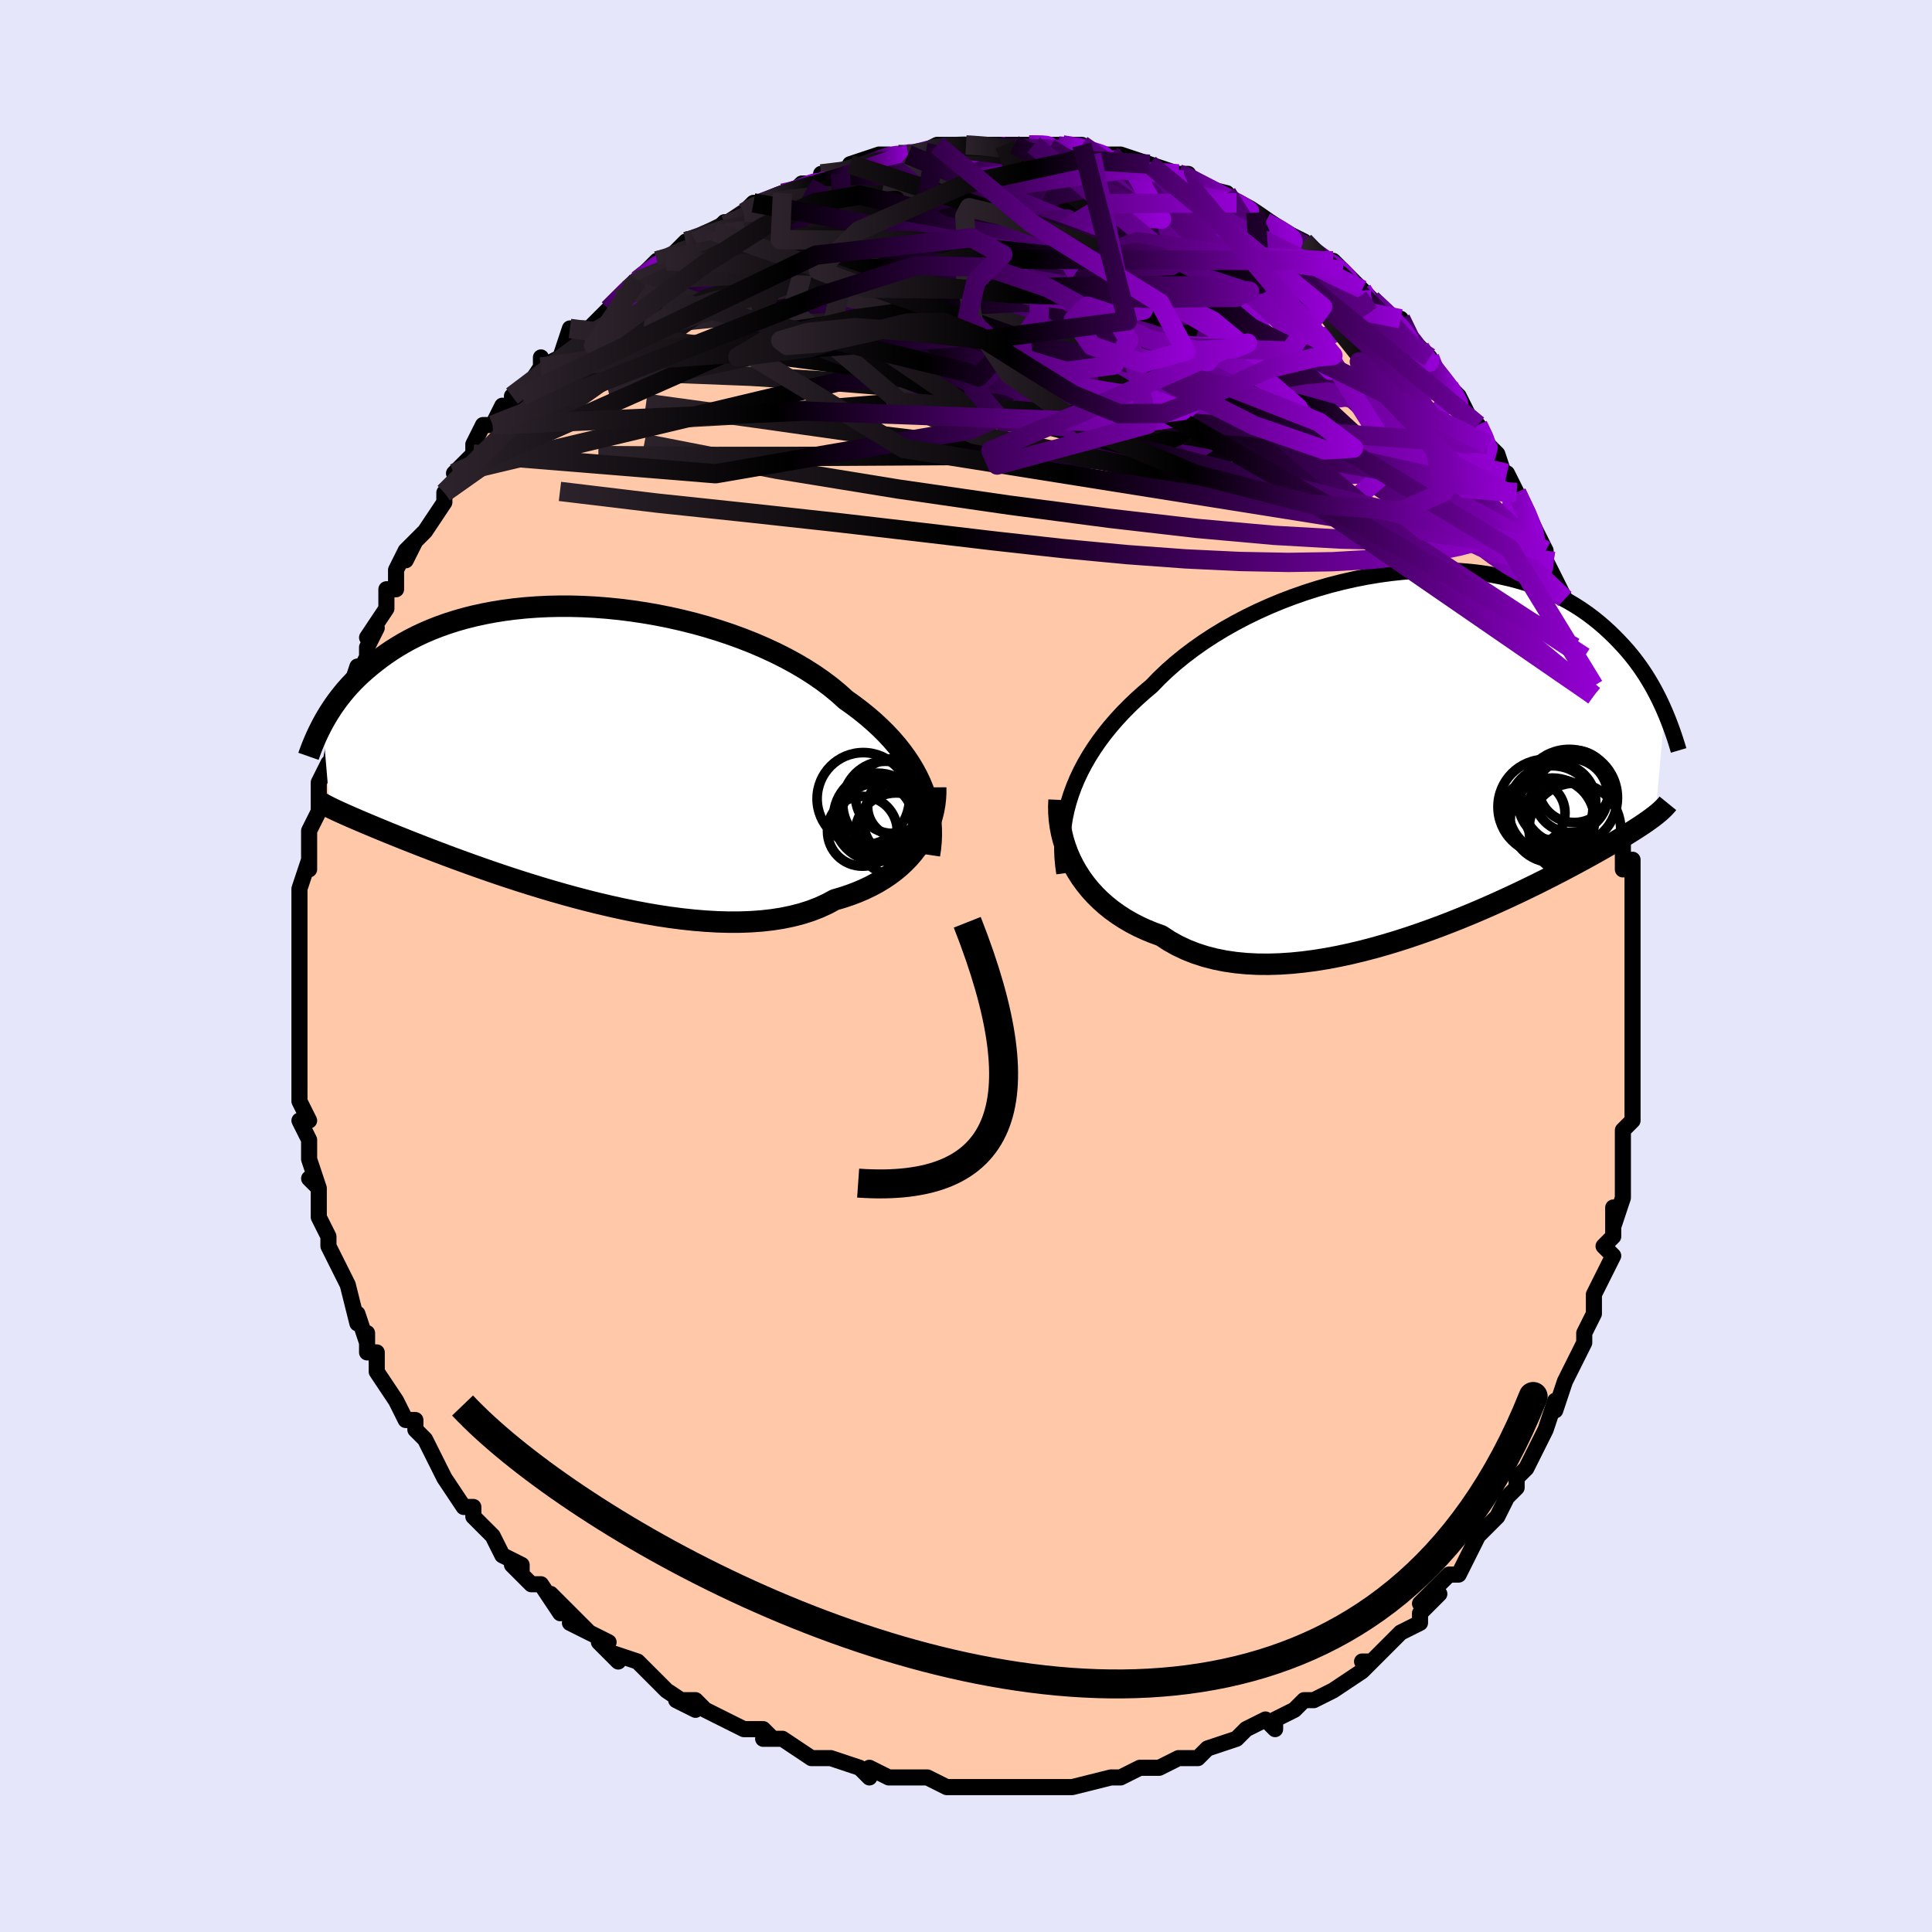 <svg viewBox="-100 -100 200 200" xmlns="http://www.w3.org/2000/svg" width="400" height="400" id="face-svg"><defs><clipPath id="leftEyeClipPath"><polyline points="36.835,4.067,36.561,3.397,36.247,2.732,35.894,2.071,35.503,1.416,35.074,0.767,34.607,0.125,34.103,-0.509,33.563,-1.135,32.986,-1.752,32.374,-2.359,31.728,-2.956,31.049,-3.542,30.336,-4.117,29.593,-4.68,28.819,-5.23,28.087,-5.893,27.3,-6.543,26.458,-7.178,25.566,-7.798,24.623,-8.4,23.634,-8.983,22.601,-9.545,21.526,-10.085,20.414,-10.601,19.267,-11.093,18.09,-11.558,16.885,-11.996,15.656,-12.406,14.407,-12.787,13.142,-13.138,11.864,-13.458,10.577,-13.748,9.285,-14.006,7.99,-14.231,6.697,-14.425,5.409,-14.587,4.128,-14.716,2.859,-14.814,1.604,-14.879,0.365,-14.913,-0.854,-14.916,-2.051,-14.888,-3.224,-14.83,-4.37,-14.744,-5.489,-14.629,-6.578,-14.486,-7.635,-14.317,-8.66,-14.123,-9.651,-13.905,-10.608,-13.664,-11.529,-13.402,-12.415,-13.119,-13.264,-12.818,-14.078,-12.5,-14.857,-12.165,-15.6,-11.817,-16.308,-11.456,-16.982,-11.084,-17.624,-10.703,-18.233,-10.315,-18.813,-9.921,-19.364,-9.522,-19.888,-9.121,-20.387,-8.719,-20.863,-8.318,-21.316,-7.917,-21.745,-7.512,-22.151,-7.106,-22.535,-6.7,-22.898,-6.293,-23.239,-5.886,-23.561,-5.481,-23.864,-5.079,-24.149,-4.679,-24.417,-4.283,-24.669,-3.891,-24.905,-3.504,-25.126,-3.122,-25.333,-2.745,-24.598,5.902,-24.406,5.997,-24.2,6.096,-23.979,6.2,-23.744,6.31,-23.493,6.425,-23.225,6.545,-22.941,6.673,-22.638,6.806,-22.316,6.947,-21.975,7.095,-21.613,7.251,-21.231,7.414,-20.826,7.586,-20.399,7.766,-19.951,7.953,-19.48,8.148,-18.986,8.352,-18.467,8.564,-17.921,8.785,-17.346,9.016,-16.741,9.258,-16.105,9.509,-15.438,9.771,-14.738,10.044,-14.005,10.326,-13.238,10.618,-12.438,10.92,-11.603,11.229,-10.735,11.547,-9.834,11.872,-8.9,12.203,-7.933,12.539,-6.935,12.879,-5.907,13.221,-4.85,13.564,-3.766,13.906,-2.656,14.246,-1.522,14.582,-0.365,14.913,0.811,15.236,2.005,15.549,3.214,15.851,4.436,16.138,5.668,16.41,6.907,16.664,8.15,16.898,9.395,17.11,10.638,17.297,11.875,17.457,13.105,17.589,14.323,17.689,15.525,17.758,16.71,17.791,17.874,17.788,19.013,17.746,20.124,17.666,21.204,17.544,22.251,17.38,23.26,17.173,24.231,16.922,25.16,16.627,26.045,16.288,26.884,15.904,27.676,15.478,28.478,15.243,29.253,14.984,30.002,14.7,30.723,14.393,31.414,14.062,32.075,13.708,32.705,13.331,33.304,12.932,33.869,12.511,34.402,12.069,34.901,11.607,35.365,11.127,35.794,10.628,36.187,10.113,36.545,9.583"></polyline></clipPath><clipPath id="rightEyeClipPath"><polyline points="-37.008,4.611,-36.714,3.805,-36.378,3.003,-36.004,2.207,-35.589,1.417,-35.136,0.634,-34.645,-0.141,-34.117,-0.907,-33.552,-1.664,-32.952,-2.411,-32.317,-3.147,-31.648,-3.871,-30.947,-4.582,-30.214,-5.281,-29.451,-5.966,-28.659,-6.636,-27.885,-7.436,-27.06,-8.222,-26.184,-8.993,-25.259,-9.746,-24.29,-10.479,-23.277,-11.19,-22.224,-11.877,-21.134,-12.539,-20.009,-13.173,-18.855,-13.778,-17.673,-14.352,-16.467,-14.894,-15.242,-15.403,-13.999,-15.877,-12.744,-16.315,-11.479,-16.717,-10.208,-17.082,-8.934,-17.408,-7.661,-17.696,-6.392,-17.945,-5.129,-18.155,-3.877,-18.325,-2.638,-18.457,-1.414,-18.55,-0.209,-18.604,0.975,-18.62,2.137,-18.598,3.274,-18.54,4.383,-18.446,5.464,-18.316,6.515,-18.153,7.535,-17.958,8.521,-17.731,9.474,-17.474,10.393,-17.189,11.278,-16.876,12.127,-16.539,12.941,-16.179,13.719,-15.797,14.463,-15.395,15.173,-14.976,15.849,-14.541,16.492,-14.092,17.103,-13.632,17.684,-13.162,18.236,-12.685,18.76,-12.203,19.259,-11.717,19.734,-11.231,20.187,-10.745,20.618,-10.259,21.026,-9.769,21.413,-9.277,21.778,-8.784,22.123,-8.292,22.449,-7.8,22.756,-7.309,23.045,-6.822,23.317,-6.339,23.573,-5.859,23.814,-5.386,24.04,-4.918,24.253,-4.457,24.453,-4.003,23.486,6.751,23.3,6.895,23.101,7.045,22.889,7.2,22.663,7.361,22.422,7.528,22.165,7.703,21.892,7.884,21.602,8.073,21.294,8.271,20.968,8.477,20.622,8.692,20.257,8.916,19.871,9.15,19.463,9.393,19.034,9.646,18.585,9.908,18.113,10.179,17.617,10.461,17.095,10.754,16.546,11.058,15.968,11.375,15.36,11.704,14.722,12.046,14.052,12.399,13.351,12.765,12.616,13.142,11.849,13.53,11.049,13.928,10.215,14.336,9.349,14.751,8.451,15.173,7.521,15.601,6.56,16.033,5.569,16.467,4.55,16.901,3.502,17.334,2.428,17.764,1.33,18.188,0.209,18.604,-0.933,19.009,-2.093,19.402,-3.27,19.78,-4.462,20.14,-5.665,20.479,-6.877,20.796,-8.095,21.086,-9.316,21.348,-10.538,21.579,-11.758,21.776,-12.972,21.936,-14.178,22.057,-15.371,22.137,-16.55,22.173,-17.711,22.164,-18.85,22.106,-19.966,21.998,-21.054,21.84,-22.111,21.628,-23.136,21.362,-24.125,21.042,-25.076,20.667,-25.987,20.237,-26.855,19.752,-27.679,19.213,-28.49,18.919,-29.277,18.596,-30.037,18.244,-30.77,17.863,-31.475,17.453,-32.149,17.015,-32.794,16.55,-33.406,16.058,-33.986,15.541,-34.533,14.999,-35.045,14.435,-35.521,13.848,-35.962,13.241,-36.366,12.615,-36.733,11.973"></polyline></clipPath><filter id="fuzzy"><feTurbulence id="turbulence" baseFrequency="0.05" numOctaves="3" type="noise" result="noise"></feTurbulence><feDisplacementMap in="SourceGraphic" in2="noise" scale="2"></feDisplacementMap></filter><linearGradient id="rainbowGradient" x1="0%" y1="0%" x2="100%" y2="0%"><stop offset="0%" style="stop-color: rgb(44, 34, 43);  stop-opacity: 1"></stop><stop offset="41.037%" style="stop-color: rgb(0, 0, 0);  stop-opacity: 1"></stop><stop offset="100%" style="stop-color: rgb(148, 0, 211);  stop-opacity: 1"></stop></linearGradient></defs><title>That&#39;s an ugly face</title><desc>CREATED BY XUAN TANG, MORE INFO AT TXSTC55.GITHUB.IO</desc><rect x="-100" y="-100" width="100%" height="100%" opacity="1" fill="rgb(230, 230, 250)"></rect><polyline id="faceContour" points="69,1,69,0,69,2,69,2,69,5,69,7,69,10,69,11,69,10,69,14,69,13,69,14,69,16,68,17,68,20,68,19,68,22,68,24,67,27,67,25,67,28,66,29,67,30,65,34,65,35,65,36,65,35,65,36,64,38,64,39,63,41,63,41,62,43,61,46,61,45,60,48,60,48,59,50,58,52,58,52,57,53,57,54,56,55,55,57,55,57,54,58,53,59,52,61,52,61,51,63,50,63,49,64,48,65,47,66,49,65,47,67,47,68,45,69,45,69,43,71,42,72,41,72,42,72,41,73,38,75,38,75,36,76,35,76,34,77,34,77,32,78,32,79,31,78,29,79,28,80,28,80,28,80,25,81,24,82,24,82,22,82,23,82,22,82,20,83,18,83,16,84,16,84,16,84,15,84,11,85,11,85,10,85,9,85,7,85,7,85,6,85,5,85,4,85,1,85,0,85,0,85,-1,85,-1,85,-2,85,-4,84,-5,84,-8,84,-8,84,-10,83,-10,84,-11,83,-14,82,-14,82,-14,82,-16,82,-16,82,-19,80,-21,80,-20,80,-21,79,-23,79,-22,79,-23,79,-25,78,-27,77,-28,76,-30,76,-28,77,-31,75,-32,74,-32,74,-33,73,-34,72,-37,71,-36,72,-38,70,-37,70,-41,68,-39,69,-42,66,-43,65,-42,67,-44,64,-45,64,-47,62,-46,63,-46,62,-48,61,-49,59,-50,58,-51,57,-51,57,-51,56,-52,56,-54,53,-54,53,-55,51,-55,51,-56,49,-57,48,-57,47,-58,47,-59,45,-59,45,-61,42,-61,42,-61,40,-62,40,-62,38,-62,39,-63,36,-63,37,-64,33,-64,33,-64,33,-65,31,-65,31,-66,29,-66,28,-67,26,-67,24,-67,23,-68,22,-67,23,-68,20,-68,19,-68,18,-69,16,-68,16,-69,14,-69,12,-69,11,-69,11,-69,9,-69,7,-69,5,-69,6,-69,3,-69,4,-69,2,-69,-1,-69,-1,-69,-3,-69,-4,-69,-5,-69,-5,-69,-7,-69,-8,-68,-11,-68,-10,-68,-11,-68,-13,-68,-14,-67,-16,-67,-17,-67,-19,-66,-21,-66,-20,-65,-25,-65,-24,-65,-26,-65,-25,-65,-25,-64,-28,-63,-31,-63,-30,-62,-32,-62,-33,-61,-35,-62,-34,-60,-37,-60,-39,-59,-39,-59,-41,-58,-43,-57,-44,-58,-42,-57,-44,-56,-45,-54,-48,-54,-49,-54,-49,-54,-49,-52,-51,-53,-51,-51,-53,-51,-54,-50,-56,-49,-56,-48,-58,-48,-57,-47,-58,-47,-59,-46,-59,-44,-62,-44,-63,-44,-62,-42,-63,-41,-66,-39,-66,-40,-66,-39,-66,-37,-68,-37,-68,-36,-69,-35,-70,-34,-71,-34,-71,-32,-73,-31,-73,-30,-74,-29,-75,-29,-75,-28,-75,-26,-76,-25,-77,-26,-76,-24,-77,-23,-78,-22,-79,-21,-79,-19,-80,-18,-80,-17,-81,-15,-81,-15,-81,-15,-81,-15,-82,-13,-82,-9,-83,-12,-83,-9,-84,-8,-84,-8,-83,-7,-84,-6,-84,-5,-84,-3,-85,-2,-85,0,-85,0,-85,2,-85,4,-85,4,-85,5,-85,5,-85,7,-85,7,-85,7,-85,10,-85,10,-85,12,-85,13,-84,15,-84,15,-84,16,-84,16,-84,19,-83,17,-83,19,-83,22,-82,22,-82,22,-82,23,-82,23,-81,27,-80,26,-80,28,-79,28,-79,30,-78,30,-78,31,-77,31,-77,33,-76,35,-75,35,-75,35,-75,37,-73,37,-73,38,-73,39,-72,41,-70,41,-70,41,-70,42,-69,42,-69,45,-66,45,-67,46,-64,47,-64,48,-63,49,-61,48,-62,50,-60,51,-59,51,-59,52,-57,53,-56,54,-54,54,-54,55,-53,56,-50,56,-51,57,-49,56,-49,57,-49,58,-47,60,-43,60,-42,60,-43,60,-42,61,-40,62,-38,62,-36,63,-35,63,-34,63,-33,64,-32,64,-30,65,-28,65,-29,66,-26,66,-26,66,-24,66,-22,67,-22,67,-21,67,-18,67,-18,68,-15,68,-14,68,-14,68,-10,69,-11,69,-8,69,-9,69,-6,69,-4,69,-4,69,-1,69,1,69,0" fill="#ffc9a9" stroke="black" stroke-width="1.667" stroke-linejoin="round" filter="url(#fuzzy)"></polyline><g transform="translate(47.879 -22.351)"><polyline id="rightCountour" points="-37.008,4.611,-36.714,3.805,-36.378,3.003,-36.004,2.207,-35.589,1.417,-35.136,0.634,-34.645,-0.141,-34.117,-0.907,-33.552,-1.664,-32.952,-2.411,-32.317,-3.147,-31.648,-3.871,-30.947,-4.582,-30.214,-5.281,-29.451,-5.966,-28.659,-6.636,-27.885,-7.436,-27.06,-8.222,-26.184,-8.993,-25.259,-9.746,-24.29,-10.479,-23.277,-11.19,-22.224,-11.877,-21.134,-12.539,-20.009,-13.173,-18.855,-13.778,-17.673,-14.352,-16.467,-14.894,-15.242,-15.403,-13.999,-15.877,-12.744,-16.315,-11.479,-16.717,-10.208,-17.082,-8.934,-17.408,-7.661,-17.696,-6.392,-17.945,-5.129,-18.155,-3.877,-18.325,-2.638,-18.457,-1.414,-18.55,-0.209,-18.604,0.975,-18.62,2.137,-18.598,3.274,-18.54,4.383,-18.446,5.464,-18.316,6.515,-18.153,7.535,-17.958,8.521,-17.731,9.474,-17.474,10.393,-17.189,11.278,-16.876,12.127,-16.539,12.941,-16.179,13.719,-15.797,14.463,-15.395,15.173,-14.976,15.849,-14.541,16.492,-14.092,17.103,-13.632,17.684,-13.162,18.236,-12.685,18.76,-12.203,19.259,-11.717,19.734,-11.231,20.187,-10.745,20.618,-10.259,21.026,-9.769,21.413,-9.277,21.778,-8.784,22.123,-8.292,22.449,-7.8,22.756,-7.309,23.045,-6.822,23.317,-6.339,23.573,-5.859,23.814,-5.386,24.04,-4.918,24.253,-4.457,24.453,-4.003,23.486,6.751,23.3,6.895,23.101,7.045,22.889,7.2,22.663,7.361,22.422,7.528,22.165,7.703,21.892,7.884,21.602,8.073,21.294,8.271,20.968,8.477,20.622,8.692,20.257,8.916,19.871,9.15,19.463,9.393,19.034,9.646,18.585,9.908,18.113,10.179,17.617,10.461,17.095,10.754,16.546,11.058,15.968,11.375,15.36,11.704,14.722,12.046,14.052,12.399,13.351,12.765,12.616,13.142,11.849,13.53,11.049,13.928,10.215,14.336,9.349,14.751,8.451,15.173,7.521,15.601,6.56,16.033,5.569,16.467,4.55,16.901,3.502,17.334,2.428,17.764,1.33,18.188,0.209,18.604,-0.933,19.009,-2.093,19.402,-3.27,19.78,-4.462,20.14,-5.665,20.479,-6.877,20.796,-8.095,21.086,-9.316,21.348,-10.538,21.579,-11.758,21.776,-12.972,21.936,-14.178,22.057,-15.371,22.137,-16.55,22.173,-17.711,22.164,-18.85,22.106,-19.966,21.998,-21.054,21.84,-22.111,21.628,-23.136,21.362,-24.125,21.042,-25.076,20.667,-25.987,20.237,-26.855,19.752,-27.679,19.213,-28.49,18.919,-29.277,18.596,-30.037,18.244,-30.77,17.863,-31.475,17.453,-32.149,17.015,-32.794,16.55,-33.406,16.058,-33.986,15.541,-34.533,14.999,-35.045,14.435,-35.521,13.848,-35.962,13.241,-36.366,12.615,-36.733,11.973" fill="white" stroke="white" stroke-width="0" stroke-linejoin="round" filter="url(#fuzzy)"></polyline></g><g transform="translate(-41.268 -22.331)"><polyline id="leftCountour" points="36.835,4.067,36.561,3.397,36.247,2.732,35.894,2.071,35.503,1.416,35.074,0.767,34.607,0.125,34.103,-0.509,33.563,-1.135,32.986,-1.752,32.374,-2.359,31.728,-2.956,31.049,-3.542,30.336,-4.117,29.593,-4.68,28.819,-5.23,28.087,-5.893,27.3,-6.543,26.458,-7.178,25.566,-7.798,24.623,-8.4,23.634,-8.983,22.601,-9.545,21.526,-10.085,20.414,-10.601,19.267,-11.093,18.09,-11.558,16.885,-11.996,15.656,-12.406,14.407,-12.787,13.142,-13.138,11.864,-13.458,10.577,-13.748,9.285,-14.006,7.99,-14.231,6.697,-14.425,5.409,-14.587,4.128,-14.716,2.859,-14.814,1.604,-14.879,0.365,-14.913,-0.854,-14.916,-2.051,-14.888,-3.224,-14.83,-4.37,-14.744,-5.489,-14.629,-6.578,-14.486,-7.635,-14.317,-8.66,-14.123,-9.651,-13.905,-10.608,-13.664,-11.529,-13.402,-12.415,-13.119,-13.264,-12.818,-14.078,-12.5,-14.857,-12.165,-15.6,-11.817,-16.308,-11.456,-16.982,-11.084,-17.624,-10.703,-18.233,-10.315,-18.813,-9.921,-19.364,-9.522,-19.888,-9.121,-20.387,-8.719,-20.863,-8.318,-21.316,-7.917,-21.745,-7.512,-22.151,-7.106,-22.535,-6.7,-22.898,-6.293,-23.239,-5.886,-23.561,-5.481,-23.864,-5.079,-24.149,-4.679,-24.417,-4.283,-24.669,-3.891,-24.905,-3.504,-25.126,-3.122,-25.333,-2.745,-24.598,5.902,-24.406,5.997,-24.2,6.096,-23.979,6.2,-23.744,6.31,-23.493,6.425,-23.225,6.545,-22.941,6.673,-22.638,6.806,-22.316,6.947,-21.975,7.095,-21.613,7.251,-21.231,7.414,-20.826,7.586,-20.399,7.766,-19.951,7.953,-19.48,8.148,-18.986,8.352,-18.467,8.564,-17.921,8.785,-17.346,9.016,-16.741,9.258,-16.105,9.509,-15.438,9.771,-14.738,10.044,-14.005,10.326,-13.238,10.618,-12.438,10.92,-11.603,11.229,-10.735,11.547,-9.834,11.872,-8.9,12.203,-7.933,12.539,-6.935,12.879,-5.907,13.221,-4.85,13.564,-3.766,13.906,-2.656,14.246,-1.522,14.582,-0.365,14.913,0.811,15.236,2.005,15.549,3.214,15.851,4.436,16.138,5.668,16.41,6.907,16.664,8.15,16.898,9.395,17.11,10.638,17.297,11.875,17.457,13.105,17.589,14.323,17.689,15.525,17.758,16.71,17.791,17.874,17.788,19.013,17.746,20.124,17.666,21.204,17.544,22.251,17.38,23.26,17.173,24.231,16.922,25.16,16.627,26.045,16.288,26.884,15.904,27.676,15.478,28.478,15.243,29.253,14.984,30.002,14.7,30.723,14.393,31.414,14.062,32.075,13.708,32.705,13.331,33.304,12.932,33.869,12.511,34.402,12.069,34.901,11.607,35.365,11.127,35.794,10.628,36.187,10.113,36.545,9.583" fill="white" stroke="white" stroke-width="0" stroke-linejoin="round" filter="url(#fuzzy)"></polyline></g><g transform="translate(47.879 -22.351)"><polyline id="rightUpper" points="-37.703,12.749,-37.816,11.942,-37.89,11.131,-37.924,10.318,-37.916,9.502,-37.868,8.685,-37.778,7.868,-37.648,7.051,-37.476,6.235,-37.262,5.422,-37.008,4.611,-36.714,3.805,-36.378,3.003,-36.004,2.207,-35.589,1.417,-35.136,0.634,-34.645,-0.141,-34.117,-0.907,-33.552,-1.664,-32.952,-2.411,-32.317,-3.147,-31.648,-3.871,-30.947,-4.582,-30.214,-5.281,-29.451,-5.966,-28.659,-6.636,-27.885,-7.436,-27.06,-8.222,-26.184,-8.993,-25.259,-9.746,-24.29,-10.479,-23.277,-11.19,-22.224,-11.877,-21.134,-12.539,-20.009,-13.173,-18.855,-13.778,-17.673,-14.352,-16.467,-14.894,-15.242,-15.403,-13.999,-15.877,-12.744,-16.315,-11.479,-16.717,-10.208,-17.082,-8.934,-17.408,-7.661,-17.696,-6.392,-17.945,-5.129,-18.155,-3.877,-18.325,-2.638,-18.457,-1.414,-18.55,-0.209,-18.604,0.975,-18.62,2.137,-18.598,3.274,-18.54,4.383,-18.446,5.464,-18.316,6.515,-18.153,7.535,-17.958,8.521,-17.731,9.474,-17.474,10.393,-17.189,11.278,-16.876,12.127,-16.539,12.941,-16.179,13.719,-15.797,14.463,-15.395,15.173,-14.976,15.849,-14.541,16.492,-14.092,17.103,-13.632,17.684,-13.162,18.236,-12.685,18.76,-12.203,19.259,-11.717,19.734,-11.231,20.187,-10.745,20.618,-10.259,21.026,-9.769,21.413,-9.277,21.778,-8.784,22.123,-8.292,22.449,-7.8,22.756,-7.309,23.045,-6.822,23.317,-6.339,23.573,-5.859,23.814,-5.386,24.04,-4.918,24.253,-4.457,24.453,-4.003,24.64,-3.558,24.817,-3.12,24.982,-2.692,25.138,-2.273,25.284,-1.863,25.422,-1.464,25.551,-1.074,25.672,-0.694,25.786,-0.324,25.892,0.036" fill="none" stroke="black" stroke-width="1.667" stroke-linejoin="round" filter="url(#fuzzy)"></polyline><polyline id="rightLower" points="-38.246,5.153,-38.275,5.824,-38.263,6.506,-38.212,7.196,-38.12,7.891,-37.988,8.586,-37.815,9.278,-37.603,9.966,-37.352,10.646,-37.062,11.316,-36.733,11.973,-36.366,12.615,-35.962,13.241,-35.521,13.848,-35.045,14.435,-34.533,14.999,-33.986,15.541,-33.406,16.058,-32.794,16.55,-32.149,17.015,-31.475,17.453,-30.77,17.863,-30.037,18.244,-29.277,18.596,-28.49,18.919,-27.679,19.213,-26.855,19.752,-25.987,20.237,-25.076,20.667,-24.125,21.042,-23.136,21.362,-22.111,21.628,-21.054,21.84,-19.966,21.998,-18.85,22.106,-17.711,22.164,-16.55,22.173,-15.371,22.137,-14.178,22.057,-12.972,21.936,-11.758,21.776,-10.538,21.579,-9.316,21.348,-8.095,21.086,-6.877,20.796,-5.665,20.479,-4.462,20.14,-3.27,19.78,-2.093,19.402,-0.933,19.009,0.209,18.604,1.33,18.188,2.428,17.764,3.502,17.334,4.55,16.901,5.569,16.467,6.56,16.033,7.521,15.601,8.451,15.173,9.349,14.751,10.215,14.336,11.049,13.928,11.849,13.53,12.616,13.142,13.351,12.765,14.052,12.399,14.722,12.046,15.36,11.704,15.968,11.375,16.546,11.058,17.095,10.754,17.617,10.461,18.113,10.179,18.585,9.908,19.034,9.646,19.463,9.393,19.871,9.15,20.257,8.916,20.622,8.692,20.968,8.477,21.294,8.271,21.602,8.073,21.892,7.884,22.165,7.703,22.422,7.528,22.663,7.361,22.889,7.2,23.101,7.045,23.3,6.895,23.486,6.751,23.66,6.611,23.822,6.476,23.974,6.345,24.116,6.217,24.248,6.092,24.371,5.971,24.485,5.852,24.592,5.735,24.69,5.621,24.781,5.509" fill="none" stroke="black" stroke-width="2.222" stroke-linejoin="round" filter="url(#fuzzy)"></polyline><!--[--><circle r="4.537" cx="12.811" cy="6.158" stroke="black" fill="none" stroke-width="1" filter="url(#fuzzy)" clip-path="url(#rightEyeClipPath)"></circle><circle r="3.6" cx="13.599" cy="6.7" stroke="black" fill="none" stroke-width="1" filter="url(#fuzzy)" clip-path="url(#rightEyeClipPath)"></circle><circle r="4.743" cx="15.155" cy="8.164" stroke="black" fill="none" stroke-width="1" filter="url(#fuzzy)" clip-path="url(#rightEyeClipPath)"></circle><circle r="3.295" cx="10.836" cy="6.497" stroke="black" fill="none" stroke-width="1" filter="url(#fuzzy)" clip-path="url(#rightEyeClipPath)"></circle><circle r="3.818" cx="14.74" cy="4.701" stroke="black" fill="none" stroke-width="1" filter="url(#fuzzy)" clip-path="url(#rightEyeClipPath)"></circle><circle r="4.367" cx="12.825" cy="7.262" stroke="black" fill="none" stroke-width="1" filter="url(#fuzzy)" clip-path="url(#rightEyeClipPath)"></circle><circle r="4.917" cx="12.11" cy="5.88" stroke="black" fill="none" stroke-width="1" filter="url(#fuzzy)" clip-path="url(#rightEyeClipPath)"></circle><circle r="4.996" cx="14.562" cy="4.925" stroke="black" fill="none" stroke-width="1" filter="url(#fuzzy)" clip-path="url(#rightEyeClipPath)"></circle><circle r="3.742" cx="15.097" cy="3.758" stroke="black" fill="none" stroke-width="1" filter="url(#fuzzy)" clip-path="url(#rightEyeClipPath)"></circle><circle r="4.009" cx="13.3" cy="5.383" stroke="black" fill="none" stroke-width="1" filter="url(#fuzzy)" clip-path="url(#rightEyeClipPath)"></circle><!--]--></g><g transform="translate(-41.268 -22.331)"><polyline id="leftUpper" points="37.483,10.835,37.583,10.164,37.648,9.49,37.677,8.813,37.671,8.134,37.627,7.455,37.546,6.775,37.426,6.095,37.268,5.417,37.071,4.741,36.835,4.067,36.561,3.397,36.247,2.732,35.894,2.071,35.503,1.416,35.074,0.767,34.607,0.125,34.103,-0.509,33.563,-1.135,32.986,-1.752,32.374,-2.359,31.728,-2.956,31.049,-3.542,30.336,-4.117,29.593,-4.68,28.819,-5.23,28.087,-5.893,27.3,-6.543,26.458,-7.178,25.566,-7.798,24.623,-8.4,23.634,-8.983,22.601,-9.545,21.526,-10.085,20.414,-10.601,19.267,-11.093,18.09,-11.558,16.885,-11.996,15.656,-12.406,14.407,-12.787,13.142,-13.138,11.864,-13.458,10.577,-13.748,9.285,-14.006,7.99,-14.231,6.697,-14.425,5.409,-14.587,4.128,-14.716,2.859,-14.814,1.604,-14.879,0.365,-14.913,-0.854,-14.916,-2.051,-14.888,-3.224,-14.83,-4.37,-14.744,-5.489,-14.629,-6.578,-14.486,-7.635,-14.317,-8.66,-14.123,-9.651,-13.905,-10.608,-13.664,-11.529,-13.402,-12.415,-13.119,-13.264,-12.818,-14.078,-12.5,-14.857,-12.165,-15.6,-11.817,-16.308,-11.456,-16.982,-11.084,-17.624,-10.703,-18.233,-10.315,-18.813,-9.921,-19.364,-9.522,-19.888,-9.121,-20.387,-8.719,-20.863,-8.318,-21.316,-7.917,-21.745,-7.512,-22.151,-7.106,-22.535,-6.7,-22.898,-6.293,-23.239,-5.886,-23.561,-5.481,-23.864,-5.079,-24.149,-4.679,-24.417,-4.283,-24.669,-3.891,-24.905,-3.504,-25.126,-3.122,-25.333,-2.745,-25.527,-2.375,-25.709,-2.012,-25.88,-1.656,-26.039,-1.307,-26.188,-0.965,-26.327,-0.631,-26.458,-0.305,-26.579,0.013,-26.692,0.324,-26.798,0.626" fill="none" stroke="black" stroke-width="2.222" stroke-linejoin="round" filter="url(#fuzzy)"></polyline><polyline id="leftLower" points="38.13,3.835,38.133,4.413,38.1,4.998,38.033,5.585,37.929,6.173,37.789,6.759,37.614,7.341,37.401,7.916,37.152,8.482,36.867,9.039,36.545,9.583,36.187,10.113,35.794,10.628,35.365,11.127,34.901,11.607,34.402,12.069,33.869,12.511,33.304,12.932,32.705,13.331,32.075,13.708,31.414,14.062,30.723,14.393,30.002,14.7,29.253,14.984,28.478,15.243,27.676,15.478,26.884,15.904,26.045,16.288,25.16,16.627,24.231,16.922,23.26,17.173,22.251,17.38,21.204,17.544,20.124,17.666,19.013,17.746,17.874,17.788,16.71,17.791,15.525,17.758,14.323,17.689,13.105,17.589,11.875,17.457,10.638,17.297,9.395,17.11,8.15,16.898,6.907,16.664,5.668,16.41,4.436,16.138,3.214,15.851,2.005,15.549,0.811,15.236,-0.365,14.913,-1.522,14.582,-2.656,14.246,-3.766,13.906,-4.85,13.564,-5.907,13.221,-6.935,12.879,-7.933,12.539,-8.9,12.203,-9.834,11.872,-10.735,11.547,-11.603,11.229,-12.438,10.92,-13.238,10.618,-14.005,10.326,-14.738,10.044,-15.438,9.771,-16.105,9.509,-16.741,9.258,-17.346,9.016,-17.921,8.785,-18.467,8.564,-18.986,8.352,-19.48,8.148,-19.951,7.953,-20.399,7.766,-20.826,7.586,-21.231,7.414,-21.613,7.251,-21.975,7.095,-22.316,6.947,-22.638,6.806,-22.941,6.673,-23.225,6.545,-23.493,6.425,-23.744,6.31,-23.979,6.2,-24.2,6.096,-24.406,5.997,-24.598,5.902,-24.778,5.811,-24.946,5.724,-25.102,5.641,-25.248,5.561,-25.383,5.484,-25.508,5.41,-25.625,5.338,-25.732,5.268,-25.831,5.201,-25.923,5.136" fill="none" stroke="black" stroke-width="2.222" stroke-linejoin="round" filter="url(#fuzzy)"></polyline><!--[--><circle r="4.102" cx="34.722" cy="7.213" stroke="black" fill="none" stroke-width="1" filter="url(#fuzzy)" clip-path="url(#leftEyeClipPath)"></circle><circle r="4.778" cx="30.633" cy="5.017" stroke="black" fill="none" stroke-width="1" filter="url(#fuzzy)" clip-path="url(#leftEyeClipPath)"></circle><circle r="3.613" cx="30.545" cy="8.382" stroke="black" fill="none" stroke-width="1" filter="url(#fuzzy)" clip-path="url(#leftEyeClipPath)"></circle><circle r="3.177" cx="34.255" cy="5.814" stroke="black" fill="none" stroke-width="1" filter="url(#fuzzy)" clip-path="url(#leftEyeClipPath)"></circle><circle r="3.864" cx="33.688" cy="4.748" stroke="black" fill="none" stroke-width="1" filter="url(#fuzzy)" clip-path="url(#leftEyeClipPath)"></circle><circle r="4.561" cx="32.12" cy="6.933" stroke="black" fill="none" stroke-width="1" filter="url(#fuzzy)" clip-path="url(#leftEyeClipPath)"></circle><circle r="4.416" cx="32.925" cy="5.549" stroke="black" fill="none" stroke-width="1" filter="url(#fuzzy)" clip-path="url(#leftEyeClipPath)"></circle><circle r="4.261" cx="34.05" cy="8.671" stroke="black" fill="none" stroke-width="1" filter="url(#fuzzy)" clip-path="url(#leftEyeClipPath)"></circle><circle r="3.865" cx="32.096" cy="6.947" stroke="black" fill="none" stroke-width="1" filter="url(#fuzzy)" clip-path="url(#leftEyeClipPath)"></circle><circle r="3.773" cx="32.011" cy="7.162" stroke="black" fill="none" stroke-width="1" filter="url(#fuzzy)" clip-path="url(#leftEyeClipPath)"></circle><!--]--></g><g id="hairs"><!--[--><polyline points="35,-75,36.161,-73.762,36.52,-73.18,36.473,-72.699,36.017,-72.189,35.049,-71.705,33.508,-71.301,31.407,-70.974,28.791,-70.689,25.677,-70.419,22.028,-70.172,17.772,-69.981,12.834,-69.889,7.173,-69.928,0.759,-70.104,-6.455,-70.399,-14.555,-70.77,-23.647,-71.113" fill="none" stroke="url(#rainbowGradient)" stroke-width="2" stroke-linejoin="round" filter="url(#fuzzy)"></polyline><polyline points="28,-79,29.364,-78.27,30.286,-77.655,31.216,-77.004,32.273,-76.312,33.402,-75.611,34.497,-74.934,35.483,-74.298,36.338,-73.716,37.063,-73.202,37.652,-72.779,38.082,-72.468,38.322,-72.284,38.332,-72.255,38.082,-72.415,37.557,-72.792,36.748,-73.38,35.581,-74.175,33.796,-75.29" fill="none" stroke="url(#rainbowGradient)" stroke-width="2" stroke-linejoin="round" filter="url(#fuzzy)"></polyline><polyline points="42,-69,42.724,-68.31,43.765,-67.298,44.586,-66.382,45.158,-65.608,45.493,-65.003,45.585,-64.588,45.436,-64.367,45.056,-64.331,44.449,-64.464,43.599,-64.76,42.475,-65.225,41.048,-65.881,39.299,-66.76,37.216,-67.896,34.784,-69.315,31.982,-71.029,28.768,-73.053,25.069,-75.427,20.777,-78.22,15.788,-81.473" fill="none" stroke="url(#rainbowGradient)" stroke-width="2" stroke-linejoin="round" filter="url(#fuzzy)"></polyline><polyline points="31,-77,31.339,-76.693,31.643,-76.108,31.278,-75.519,30.078,-74.955,28.072,-74.368,25.301,-73.732,21.768,-73.041,17.448,-72.29,12.292,-71.471,6.225,-70.599,-0.831,-69.706,-8.936,-68.812,-18.131,-67.876,-28.495,-66.845" fill="none" stroke="url(#rainbowGradient)" stroke-width="2" stroke-linejoin="round" filter="url(#fuzzy)"></polyline><polyline points="-15,-81,-14.753,-81.267,-13.789,-81.745,-12.379,-82.259,-10.947,-82.756,-9.698,-83.189,-8.671,-83.513,-7.86,-83.711,-7.266,-83.808,-6.884,-83.849,-6.706,-83.877,-6.758,-83.909,-7.127,-83.914,-7.923,-83.801,-8.987,-83.449" fill="none" stroke="url(#rainbowGradient)" stroke-width="2" stroke-linejoin="round" filter="url(#fuzzy)"></polyline><polyline points="-34,-71,-32.273,-72.339,-30.661,-73.192,-28.999,-73.913,-27.197,-74.557,-25.199,-75.154,-22.998,-75.737,-20.631,-76.335,-18.134,-76.957,-15.523,-77.612,-12.802,-78.301,-9.986,-79.018,-7.11,-79.749,-4.218,-80.472,-1.346,-81.168,1.473,-81.826,4.203,-82.43,6.807,-82.956,9.251,-83.378,11.444,-83.704" fill="none" stroke="url(#rainbowGradient)" stroke-width="2" stroke-linejoin="round" filter="url(#fuzzy)"></polyline><polyline points="47,-64,47.645,-62.958,47.659,-62.136,47.255,-61.498,46.5,-60.923,45.343,-60.367,43.718,-59.825,41.58,-59.309,38.897,-58.847,35.644,-58.471,31.798,-58.207,27.336,-58.073,22.235,-58.086,16.474,-58.262,10.048,-58.61,2.972,-59.124,-4.729,-59.766,-13.081,-60.452,-22.236,-61.043,-32.46,-61.446" fill="none" stroke="url(#rainbowGradient)" stroke-width="2" stroke-linejoin="round" filter="url(#fuzzy)"></polyline><polyline points="-21,-79,-19.341,-79.7,-17.896,-80.198,-16.537,-80.608,-15.287,-80.958,-14.116,-81.295,-12.931,-81.659,-11.662,-82.065,-10.309,-82.495,-8.933,-82.92,-7.609,-83.306,-6.401,-83.632,-5.347,-83.891,-4.469,-84.096,-3.781,-84.266,-3.294,-84.415,-3.028,-84.537,-3.022,-84.602,-3.331,-84.571,-3.998,-84.42,-5.022,-84.153,-6.354,-83.758" fill="none" stroke="url(#rainbowGradient)" stroke-width="2" stroke-linejoin="round" filter="url(#fuzzy)"></polyline><polyline points="-29,-75,-28.452,-75.086,-27.113,-75.419,-25.429,-75.885,-23.586,-76.385,-21.579,-76.921,-19.361,-77.524,-16.918,-78.189,-14.274,-78.878,-11.484,-79.549,-8.624,-80.176,-5.775,-80.753,-3.004,-81.286,-0.351,-81.784,2.179,-82.26,4.61,-82.722,6.996,-83.161,9.379,-83.542,11.621,-83.825" fill="none" stroke="url(#rainbowGradient)" stroke-width="2" stroke-linejoin="round" filter="url(#fuzzy)"></polyline><polyline points="-19,-80,-18.086,-80.201,-17.294,-80.408,-16.859,-80.418,-16.848,-80.243,-17.168,-79.923,-17.721,-79.456,-18.518,-78.811,-19.674,-77.937,-21.325,-76.774,-23.575,-75.242,-26.496,-73.257,-30.125,-70.813,-34.399,-68.065,-39.094,-65.228" fill="none" stroke="url(#rainbowGradient)" stroke-width="2" stroke-linejoin="round" filter="url(#fuzzy)"></polyline><polyline points="-29,-75,-27.746,-75.331,-26.366,-75.938,-25.102,-76.543,-23.852,-77.16,-22.515,-77.852,-21.092,-78.608,-19.656,-79.355,-18.306,-80.008,-17.148,-80.517,-16.269,-80.864,-15.696,-81.05,-15.385,-81.097,-15.319,-81.056,-15.678,-81.009" fill="none" stroke="url(#rainbowGradient)" stroke-width="2" stroke-linejoin="round" filter="url(#fuzzy)"></polyline><polyline points="37,-73,37.963,-72.642,38.861,-71.919,39.488,-71.262,39.806,-70.8,39.898,-70.479,39.846,-70.218,39.663,-69.983,39.298,-69.796,38.675,-69.705,37.723,-69.761,36.399,-70.005,34.685,-70.459,32.588,-71.135,30.123,-72.035,27.305,-73.156,24.127,-74.496,20.561,-76.06,16.543,-77.858,11.947,-79.912,6.523,-82.269" fill="none" stroke="url(#rainbowGradient)" stroke-width="2" stroke-linejoin="round" filter="url(#fuzzy)"></polyline><polyline points="57,-49,57.672,-46.846,57.29,-45.14,55.664,-44.298,52.92,-44.036,49.176,-44.004,44.457,-44.045,38.718,-44.196,31.895,-44.582,23.935,-45.297,14.802,-46.35,4.482,-47.71,-7.004,-49.373,-19.608,-51.423,-33.303,-54.091" fill="none" stroke="url(#rainbowGradient)" stroke-width="2" stroke-linejoin="round" filter="url(#fuzzy)"></polyline><polyline points="23,-81,25.388,-80.305,26.568,-79.791,27.449,-79.322,28.203,-78.9,28.802,-78.548,29.192,-78.289,29.352,-78.144,29.283,-78.127,28.976,-78.251,28.363,-78.532,27.314,-78.997,25.673,-79.679,23.385,-80.592,20.757,-81.719" fill="none" stroke="url(#rainbowGradient)" stroke-width="2" stroke-linejoin="round" filter="url(#fuzzy)"></polyline><polyline points="-29,-75,-28.515,-75.103,-27.373,-75.481,-26.014,-76.011,-24.614,-76.587,-23.156,-77.205,-21.59,-77.885,-19.906,-78.62,-18.146,-79.375,-16.376,-80.108,-14.671,-80.787,-13.109,-81.395,-11.758,-81.916,-10.673,-82.342,-9.877,-82.672,-9.34,-82.92,-8.985,-83.11,-8.727,-83.275,-8.554,-83.454,-8.583,-83.716" fill="none" stroke="url(#rainbowGradient)" stroke-width="2" stroke-linejoin="round" filter="url(#fuzzy)"></polyline><polyline points="60,-43,59.951,-42.598,59.888,-42.396,59.857,-41.931,59.785,-41.299,59.562,-40.729,59.112,-40.405,58.399,-40.418,57.416,-40.783,56.16,-41.488,54.628,-42.52,52.811,-43.888,50.697,-45.609,48.268,-47.698,45.504,-50.16,42.377,-52.998,38.861,-56.226,34.921,-59.878,30.516,-63.995,25.611,-68.595,20.188,-73.645,14.174,-79.107" fill="none" stroke="url(#rainbowGradient)" stroke-width="2" stroke-linejoin="round" filter="url(#fuzzy)"></polyline><polyline points="41,-70,41.498,-69.188,41.483,-68.255,40.865,-67.213,39.459,-66.152,37.185,-65.105,34.017,-64.092,29.937,-63.124,24.932,-62.192,18.997,-61.269,12.134,-60.333,4.341,-59.397,-4.397,-58.507,-14.106,-57.703,-24.847,-56.988,-36.751,-56.332" fill="none" stroke="url(#rainbowGradient)" stroke-width="2" stroke-linejoin="round" filter="url(#fuzzy)"></polyline><polyline points="57,-49,58.051,-46.763,58.748,-44.969,58.954,-43.962,58.825,-43.417,58.488,-43.033,57.973,-42.712,57.245,-42.501,56.261,-42.496,54.991,-42.765,53.426,-43.335,51.573,-44.203,49.441,-45.362,47.027,-46.811,44.311,-48.561,41.261,-50.623,37.833,-53.006,33.987,-55.713,29.693,-58.753,24.94,-62.139,19.726,-65.876,14.033,-69.942,7.819,-74.29,1.075,-78.91" fill="none" stroke="url(#rainbowGradient)" stroke-width="2" stroke-linejoin="round" filter="url(#fuzzy)"></polyline><polyline points="-26,-76,-24.39,-76.952,-23.073,-77.829,-21.816,-78.568,-20.554,-79.183,-19.322,-79.699,-18.191,-80.125,-17.243,-80.46,-16.544,-80.701,-16.121,-80.852,-15.96,-80.921,-16.029,-80.903,-16.318,-80.78,-16.861,-80.515,-17.715,-80.077,-18.909,-79.457,-20.425,-78.679,-22.266,-77.76,-24.62,-76.614" fill="none" stroke="url(#rainbowGradient)" stroke-width="2" stroke-linejoin="round" filter="url(#fuzzy)"></polyline><polyline points="48,-63,48.422,-61.898,48.577,-61.313,48.667,-60.761,48.561,-60.228,48.176,-59.742,47.479,-59.332,46.447,-59.039,45.053,-58.899,43.263,-58.938,41.046,-59.172,38.382,-59.614,35.264,-60.273,31.709,-61.149,27.744,-62.223,23.377,-63.468,18.57,-64.869,13.233,-66.451,7.261,-68.272,0.59,-70.391,-6.757,-72.794,-14.661,-75.385" fill="none" stroke="url(#rainbowGradient)" stroke-width="2" stroke-linejoin="round" filter="url(#fuzzy)"></polyline><polyline points="28,-79,28.309,-78.722,28.503,-78.209,28.24,-77.606,27.533,-76.921,26.412,-76.148,24.831,-75.297,22.697,-74.385,19.934,-73.418,16.501,-72.386,12.386,-71.266,7.579,-70.037,2.07,-68.688,-4.157,-67.22,-11.133,-65.631,-18.934,-63.895,-27.628,-61.989,-37.123,-59.997" fill="none" stroke="url(#rainbowGradient)" stroke-width="2" stroke-linejoin="round" filter="url(#fuzzy)"></polyline><polyline points="22,-82,22.89,-81.68,24.012,-81.084,25.165,-80.491,26.163,-79.971,26.974,-79.522,27.616,-79.134,28.108,-78.797,28.464,-78.506,28.692,-78.262,28.785,-78.068,28.71,-77.937,28.421,-77.881,27.867,-77.911,27.021,-78.032,25.878,-78.24,24.454,-78.532,22.767,-78.907,20.822,-79.371,18.604,-79.943,16.081,-80.653,13.232,-81.523,10.052,-82.551,6.457,-83.715" fill="none" stroke="url(#rainbowGradient)" stroke-width="2" stroke-linejoin="round" filter="url(#fuzzy)"></polyline><polyline points="-15,-82,-12.849,-82.257,-11.176,-82.674,-9.865,-83.04,-8.612,-83.298,-7.312,-83.461,-5.945,-83.58,-4.498,-83.7,-2.969,-83.844,-1.379,-84.009,0.234,-84.175,1.825,-84.324,3.346,-84.442,4.755,-84.525,6.006,-84.581,7.054,-84.623,7.855,-84.668,8.376,-84.727,8.61,-84.802,8.571,-84.882,8.297,-84.948,7.846,-84.986,7.281,-84.998,6.533,-85" fill="none" stroke="url(#rainbowGradient)" stroke-width="2" stroke-linejoin="round" filter="url(#fuzzy)"></polyline><polyline points="10,-85,11.592,-84.751,12.771,-84.41,13.592,-84.167,14.097,-83.983,14.353,-83.787,14.405,-83.541,14.276,-83.244,13.969,-82.911,13.459,-82.563,12.695,-82.208,11.612,-81.841,10.162,-81.445,8.325,-80.996,6.097,-80.478,3.469,-79.887,0.42,-79.235,-3.073,-78.548,-7.009,-77.862,-11.36,-77.222,-16.128,-76.64,-21.499,-75.985" fill="none" stroke="url(#rainbowGradient)" stroke-width="2" stroke-linejoin="round" filter="url(#fuzzy)"></polyline><polyline points="-32,-73,-30.839,-73.338,-29.298,-74.009,-27.414,-74.715,-25.159,-75.399,-22.547,-76.101,-19.649,-76.85,-16.539,-77.649,-13.253,-78.499,-9.797,-79.403,-6.189,-80.349,-2.494,-81.298,1.162,-82.222,4.605,-83.145,7.636,-84.115" fill="none" stroke="url(#rainbowGradient)" stroke-width="2" stroke-linejoin="round" filter="url(#fuzzy)"></polyline><polyline points="-15,-81,-14.688,-81.243,-13.527,-81.644,-11.788,-82.039,-9.856,-82.385,-7.892,-82.651,-5.91,-82.82,-3.891,-82.904,-1.827,-82.943,0.279,-82.983,2.425,-83.056,4.598,-83.159,6.772,-83.267,8.889,-83.346,10.857,-83.379,12.571,-83.381,13.976,-83.384,15.136,-83.416,16.096,-83.532" fill="none" stroke="url(#rainbowGradient)" stroke-width="2" stroke-linejoin="round" filter="url(#fuzzy)"></polyline><polyline points="-7,-84,-5.797,-84.002,-4.038,-84.056,-1.868,-84.06,0.561,-83.92,3.164,-83.627,5.897,-83.214,8.71,-82.726,11.525,-82.195,14.256,-81.647,16.854,-81.106,19.343,-80.585,21.786,-80.083,24.191,-79.603,26.413,-79.178" fill="none" stroke="url(#rainbowGradient)" stroke-width="2" stroke-linejoin="round" filter="url(#fuzzy)"></polyline><polyline points="7,-85,7.091,-84.984,7.509,-84.924,7.992,-84.794,8.257,-84.557,8.133,-84.202,7.504,-83.748,6.274,-83.219,4.387,-82.615,1.832,-81.909,-1.376,-81.067,-5.216,-80.097,-9.664,-79.051,-14.722,-77.958,-20.59,-76.689" fill="none" stroke="url(#rainbowGradient)" stroke-width="2" stroke-linejoin="round" filter="url(#fuzzy)"></polyline><polyline points="53,-56,53.607,-54.73,53.882,-53.979,53.939,-53.392,53.711,-53.035,53.143,-52.985,52.241,-53.228,51.036,-53.697,49.535,-54.344,47.699,-55.183,45.451,-56.297,42.721,-57.783,39.478,-59.695,35.743,-62.022,31.555,-64.721,26.93,-67.786,21.842,-71.279,16.271,-75.293,10.263,-79.878" fill="none" stroke="url(#rainbowGradient)" stroke-width="2" stroke-linejoin="round" filter="url(#fuzzy)"></polyline><polyline points="54,-54,54.047,-53.631,53.823,-52.839,53.007,-52.112,51.5,-51.63,49.319,-51.357,46.521,-51.181,43.137,-51.017,39.133,-50.872,34.431,-50.84,28.948,-51.035,22.633,-51.507,15.468,-52.209,7.448,-53.054,-1.433,-54.016,-11.159,-55.194,-21.694,-56.685,-33.12,-58.248" fill="none" stroke="url(#rainbowGradient)" stroke-width="2" stroke-linejoin="round" filter="url(#fuzzy)"></polyline><polyline points="-15,-81,-14.849,-81.063,-14.198,-81.311,-12.924,-81.678,-11.217,-82.088,-9.334,-82.484,-7.418,-82.825,-5.513,-83.084,-3.627,-83.267,-1.76,-83.404,0.092,-83.537,1.937,-83.693,3.77,-83.875,5.554,-84.061,7.22,-84.217,8.677,-84.324,9.816,-84.405,10.52,-84.534,10.66,-84.781" fill="none" stroke="url(#rainbowGradient)" stroke-width="2" stroke-linejoin="round" filter="url(#fuzzy)"></polyline><polyline points="-29,-75,-28.547,-75.104,-27.483,-75.489,-26.255,-76.032,-25.065,-76.607,-23.919,-77.192,-22.777,-77.801,-21.631,-78.422,-20.506,-79.016,-19.446,-79.536,-18.525,-79.95,-17.848,-80.234,-17.536,-80.362,-17.693,-80.304,-18.381,-80.049,-19.591,-79.61,-21.199,-78.994" fill="none" stroke="url(#rainbowGradient)" stroke-width="2" stroke-linejoin="round" filter="url(#fuzzy)"></polyline><polyline points="-15,-81,-15.044,-81.02,-14.975,-81.132,-14.671,-81.245,-14.32,-81.251,-14.186,-81.076,-14.42,-80.66,-15.066,-79.957,-16.121,-78.946,-17.577,-77.641,-19.419,-76.078,-21.644,-74.291,-24.269,-72.276,-27.356,-69.983,-30.997,-67.318,-35.283,-64.173,-40.269,-60.46,-46.029,-56.117" fill="none" stroke="url(#rainbowGradient)" stroke-width="2" stroke-linejoin="round" filter="url(#fuzzy)"></polyline><polyline points="-21,-79,-19.338,-79.703,-17.864,-80.217,-16.446,-80.651,-15.118,-81.024,-13.868,-81.382,-12.621,-81.768,-11.315,-82.197,-9.975,-82.655,-8.693,-83.104,-7.581,-83.504,-6.715,-83.813,-6.137,-84.005,-5.865,-84.075,-5.891,-84.044,-6.183,-83.947,-6.686,-83.811,-7.339,-83.704" fill="none" stroke="url(#rainbowGradient)" stroke-width="2" stroke-linejoin="round" filter="url(#fuzzy)"></polyline><polyline points="-25,-77,-24.931,-76.716,-23.782,-77.183,-22.211,-77.882,-20.409,-78.593,-18.439,-79.253,-16.355,-79.854,-14.226,-80.4,-12.121,-80.894,-10.091,-81.345,-8.157,-81.773,-6.31,-82.205,-4.533,-82.657,-2.831,-83.129,-1.241,-83.591,0.19,-84.005,1.442,-84.337,2.538,-84.573,3.475,-84.732,4.208,-84.864" fill="none" stroke="url(#rainbowGradient)" stroke-width="2" stroke-linejoin="round" filter="url(#fuzzy)"></polyline><polyline points="-37,-68,-36.056,-68.944,-35.188,-69.804,-34.374,-70.575,-33.573,-71.274,-32.805,-71.887,-32.126,-72.378,-31.587,-72.713,-31.207,-72.874,-30.988,-72.853,-30.93,-72.658,-31.042,-72.298,-31.335,-71.789,-31.815,-71.139,-32.491,-70.344,-33.37,-69.375,-34.475,-68.183,-35.834,-66.71,-37.478,-64.909,-39.438,-62.767,-41.739,-60.305,-44.403,-57.577,-47.426,-54.669,-50.713,-51.741" fill="none" stroke="url(#rainbowGradient)" stroke-width="2" stroke-linejoin="round" filter="url(#fuzzy)"></polyline><polyline points="-35,-70,-34.049,-70.752,-32.687,-71.47,-30.878,-72.205,-28.761,-72.886,-26.426,-73.477,-23.896,-73.975,-21.166,-74.401,-18.24,-74.782,-15.135,-75.141,-11.874,-75.494,-8.474,-75.855,-4.945,-76.234,-1.306,-76.635,2.408,-77.045,6.155,-77.447,9.905,-77.824,13.645,-78.163,17.353,-78.462,20.962,-78.723,24.408,-78.944" fill="none" stroke="url(#rainbowGradient)" stroke-width="2" stroke-linejoin="round" filter="url(#fuzzy)"></polyline><polyline points="-28,-75,-26.408,-75.793,-25.178,-76.209,-23.82,-76.498,-22.133,-76.821,-20.112,-77.179,-17.816,-77.524,-15.31,-77.816,-12.657,-78.036,-9.917,-78.179,-7.137,-78.247,-4.34,-78.252,-1.528,-78.214,1.317,-78.158,4.209,-78.108,7.149,-78.071,10.112,-78.037,13.062,-77.986,15.97,-77.898,18.811,-77.765,21.554,-77.598,24.133,-77.435,26.46,-77.33,28.569,-77.275" fill="none" stroke="url(#rainbowGradient)" stroke-width="2" stroke-linejoin="round" filter="url(#fuzzy)"></polyline><polyline points="-6,-84,-4.691,-84.213,-3.064,-84.445,-1.342,-84.504,0.433,-84.413,2.251,-84.22,4.093,-83.963,5.923,-83.663,7.717,-83.332,9.47,-82.984,11.194,-82.626,12.908,-82.265,14.629,-81.903,16.364,-81.536,18.103,-81.163,19.812,-80.785,21.436,-80.411,22.909,-80.058,24.178,-79.752,25.228,-79.51,26.086,-79.333,26.788,-79.21,27.317,-79.132,27.612,-79.105" fill="none" stroke="url(#rainbowGradient)" stroke-width="2" stroke-linejoin="round" filter="url(#fuzzy)"></polyline><polyline points="50,-60,50.387,-59.258,50.034,-58.481,49.082,-57.567,47.456,-56.634,45.071,-55.775,41.883,-55.022,37.864,-54.372,32.985,-53.829,27.223,-53.408,20.578,-53.123,13.076,-52.961,4.739,-52.878,-4.458,-52.817,-14.605,-52.759,-25.811,-52.752,-38.059,-52.846" fill="none" stroke="url(#rainbowGradient)" stroke-width="2" stroke-linejoin="round" filter="url(#fuzzy)"></polyline><polyline points="45,-67,45.962,-65.022,46.871,-63.857,47.65,-62.914,48.313,-62.072,48.917,-61.298,49.485,-60.572,50.004,-59.891,50.443,-59.267,50.773,-58.725,50.971,-58.296,51.019,-58.014,50.904,-57.912,50.608,-58.017,50.11,-58.36,49.39,-58.962,48.436,-59.831,47.26,-60.95,45.885,-62.29,44.329,-63.841,42.572,-65.636,40.539,-67.759,38.084,-70.311,34.971,-73.38" fill="none" stroke="url(#rainbowGradient)" stroke-width="2" stroke-linejoin="round" filter="url(#fuzzy)"></polyline><polyline points="57,-49,56.545,-48.844,56.543,-48.052,56.431,-46.829,55.886,-45.636,54.793,-44.705,53.168,-44.018,51.06,-43.456,48.494,-42.941,45.465,-42.47,41.949,-42.09,37.923,-41.852,33.378,-41.779,28.312,-41.877,22.733,-42.144,16.64,-42.588,10.019,-43.215,2.84,-44.013,-4.936,-44.934,-13.337,-45.912,-22.361,-46.9,-31.967,-47.918,-42.033,-49.129" fill="none" stroke="url(#rainbowGradient)" stroke-width="2" stroke-linejoin="round" filter="url(#fuzzy)"></polyline><polyline points="-5,-84,-3.295,-84.61,-1.727,-84.821,-0.179,-84.865,1.39,-84.842,2.953,-84.791,4.443,-84.73,5.801,-84.671,7.015,-84.622,8.104,-84.585,9.096,-84.562,10.001,-84.549,10.807,-84.539,11.47,-84.531,11.911,-84.534,12.028,-84.568,11.728,-84.648,10.949,-84.768,9.569,-84.893" fill="none" stroke="url(#rainbowGradient)" stroke-width="2" stroke-linejoin="round" filter="url(#fuzzy)"></polyline><polyline points="42,-69,43.904,-67.219,44.87,-66.218,45.487,-65.431,45.87,-64.847,45.979,-64.514,45.764,-64.465,45.211,-64.717,44.33,-65.274,43.113,-66.146,41.516,-67.35,39.477,-68.923,36.933,-70.921,33.855,-73.424,30.336,-76.503" fill="none" stroke="url(#rainbowGradient)" stroke-width="2" stroke-linejoin="round" filter="url(#fuzzy)"></polyline><polyline points="-23,-78,-21.806,-78.66,-20.109,-79.078,-18.047,-79.403,-15.753,-79.638,-13.322,-79.774,-10.81,-79.827,-8.214,-79.831,-5.482,-79.82,-2.56,-79.813,0.556,-79.811,3.808,-79.797,7.103,-79.748,10.356,-79.651,13.522,-79.507,16.612,-79.332,19.677,-79.156,22.748,-78.999,25.702,-78.888" fill="none" stroke="url(#rainbowGradient)" stroke-width="2" stroke-linejoin="round" filter="url(#fuzzy)"></polyline><polyline points="57,-49,58.034,-46.836,58.732,-45.145,58.909,-44.362,58.69,-44.223,58.205,-44.419,57.495,-44.839,56.522,-45.554,55.216,-46.708,53.507,-48.427,51.341,-50.778,48.695,-53.773,45.587,-57.399,42.059,-61.66,38.114,-66.606,33.599,-72.343" fill="none" stroke="url(#rainbowGradient)" stroke-width="2" stroke-linejoin="round" filter="url(#fuzzy)"></polyline><polyline points="35,-75,35.195,-74.794,35.865,-74.121,36.841,-73.197,37.982,-72.167,39.215,-71.06,40.473,-69.9,41.686,-68.739,42.809,-67.631,43.839,-66.602,44.794,-65.651,45.686,-64.773,46.495,-63.979,47.17,-63.303,47.659,-62.797,47.934,-62.515,47.978,-62.51,47.728,-62.834,47.064,-63.459" fill="none" stroke="url(#rainbowGradient)" stroke-width="2" stroke-linejoin="round" filter="url(#fuzzy)"></polyline><polyline points="31,-77,31.578,-76.702,32.552,-76.177,33.305,-75.7,33.72,-75.304,33.853,-74.963,33.758,-74.664,33.445,-74.413,32.888,-74.213,32.041,-74.075,30.854,-74.013,29.298,-74.042,27.373,-74.166,25.101,-74.382,22.502,-74.686,19.567,-75.084,16.251,-75.59,12.488,-76.215,8.206,-76.959,3.305,-77.822,-2.345,-78.814,-8.711,-79.939" fill="none" stroke="url(#rainbowGradient)" stroke-width="2" stroke-linejoin="round" filter="url(#fuzzy)"></polyline><polyline points="0,-85,0.749,-84.955,2.29,-84.831,4.001,-84.641,5.698,-84.395,7.388,-84.107,9.115,-83.791,10.904,-83.457,12.76,-83.112,14.668,-82.761,16.584,-82.41,18.432,-82.065,20.115,-81.74,21.511,-81.474,22.452,-81.345,22.773,-81.483" fill="none" stroke="url(#rainbowGradient)" stroke-width="2" stroke-linejoin="round" filter="url(#fuzzy)"></polyline><polyline points="31,-77,12.227,-67.744,12.651,-60.632,15.747,-59.412,20.465,-60.478,23.481,-62.219,22.6,-63.784,18.86,-64.283,15.268,-63.513,14.145,-62.468,15.207,-62.665,15.832,-64.808,13.421,-68.071,7.971,-70.704,2.918,-71.402,4.52,-69.803,21.824,-64.26,60,-43" fill="none" stroke="url(#rainbowGradient)" stroke-width="2" stroke-linejoin="round" filter="url(#fuzzy)"></polyline><polyline points="62,-38,38.148,-60.51,13.42,-65.35,-4.627,-64.857,-9.4,-63.823,-3.704,-64.102,5.493,-66.326,12.524,-70.067,15.079,-74.219,13.689,-77.708,10.393,-79.912,7.449,-80.561,6.175,-79.397,6.054,-76.063,4.678,-70.517,-0.516,-63.839,-7.257,-58.423,0.884,-55.024,60,-43" fill="none" stroke="url(#rainbowGradient)" stroke-width="2" stroke-linejoin="round" filter="url(#fuzzy)"></polyline><polyline points="-54,-49,-21.884,-71.689,-10.627,-79.26,-10.417,-79.417,-12.85,-76.566,-11.752,-73.635,-5.203,-71.633,4.95,-69.754,15.362,-66.614,23.169,-61.815,26.969,-56.683,27.319,-53.576,26.739,-54.114,28.41,-57.55,33.775,-60.451,41.871,-58.204,51.767,-49.425,57,-49" fill="none" stroke="url(#rainbowGradient)" stroke-width="2" stroke-linejoin="round" filter="url(#fuzzy)"></polyline><polyline points="28,-79,15.645,-75.032,-4.248,-73.595,-14.013,-73.068,-14.953,-72.523,-11.903,-71.859,-8.155,-71.106,-4.507,-70.118,-0.596,-68.82,3.464,-67.395,6.836,-66.037,9.069,-64.543,10.979,-62.323,14.045,-58.974,18.822,-54.886,24.471,-51.061,30.637,-48.21,38.648,-46.961,44.54,-52.052,27,-80" fill="none" stroke="url(#rainbowGradient)" stroke-width="2" stroke-linejoin="round" filter="url(#fuzzy)"></polyline><polyline points="-51,-53,-25.924,-50.958,0.35,-55.486,12.613,-60.908,19.796,-63.515,26.136,-63.492,30.672,-62.287,31.636,-61.047,28.639,-60.445,22.677,-60.92,15.358,-62.707,8.249,-65.675,2.527,-69.23,-1.146,-72.469,-2.604,-74.554,-2.022,-75.111,0.32,-74.425,4.135,-73.253,8.919,-72.246,13.609,-71.297,16.61,-69.454,16.06,-65.961,8.733,-62.075,-13.042,-60.509,-53,-51" fill="none" stroke="url(#rainbowGradient)" stroke-width="2" stroke-linejoin="round" filter="url(#fuzzy)"></polyline><polyline points="56,-49,11.173,-57.019,20.029,-58.19,35.643,-55.125,46.04,-52.288,50.695,-51.318,51.361,-52.427,49.48,-55.378,46.053,-59.568,41.971,-64.008,38.053,-67.574,34.771,-69.431,31.933,-69.371,28.688,-67.891,24.061,-65.951,17.837,-64.495,11.178,-64.006,6.266,-64.398,4.951,-65.329,7.401,-66.715,12.153,-68.91,17.648,-72.142,23.412,-75.274,30.637,-74.545,48,-63" fill="none" stroke="url(#rainbowGradient)" stroke-width="2" stroke-linejoin="round" filter="url(#fuzzy)"></polyline><polyline points="37,-73,13.163,-67.379,19.546,-62.717,28.025,-59.994,32.229,-58.93,30.075,-60.124,23.389,-63.099,16.244,-66.612,11.796,-69.623,10.475,-71.643,10.671,-72.542,10.822,-72.31,10.897,-71.023,12.008,-68.991,14.49,-66.869,16.249,-65.511,13.302,-65.501,2.964,-66.652,-12.311,-68.199,-24.348,-70.15,-25.844,-73.944,-26,-76" fill="none" stroke="url(#rainbowGradient)" stroke-width="2" stroke-linejoin="round" filter="url(#fuzzy)"></polyline><polyline points="4,-85,5.3,-81.621,16.434,-73.378,24.902,-68.261,26.522,-67.246,23.367,-67.493,17.845,-67.23,10.973,-66.607,3.689,-66.507,-2.304,-67.44,-5.655,-69.202,-6.868,-71.147,-7.793,-72.761,-9.089,-74.129,-8.694,-75.636,-3.926,-76.61,7.553,-74.357,45,-67" fill="none" stroke="url(#rainbowGradient)" stroke-width="2" stroke-linejoin="round" filter="url(#fuzzy)"></polyline><polyline points="64,-32,27.644,-55.793,29.223,-62.46,33.62,-65.15,35.152,-65.969,35.149,-65.487,35.496,-64.225,36.625,-62.815,37.625,-61.815,37.275,-61.398,35.034,-61.205,31.386,-60.575,27.444,-59.056,24.174,-56.843,21.794,-54.803,19.73,-54.008,17.075,-55.057,13.215,-57.617,8.381,-60.451,4.187,-61.888,3.863,-60.506,10.951,-56.098,24.536,-51.458,30.247,-55.205,-6,-84" fill="none" stroke="url(#rainbowGradient)" stroke-width="2" stroke-linejoin="round" filter="url(#fuzzy)"></polyline><polyline points="-47,-59,-38.461,-65.441,-25.529,-68.069,-8.083,-66.933,6.817,-64.573,14.171,-63.138,14.682,-63.202,12.112,-64.186,9.789,-65.198,9.214,-65.652,10.42,-65.578,12.653,-65.576,14.706,-66.273,15.183,-67.497,13.134,-67.891,8.854,-65.778,3.723,-61.302,-2.155,-58.497,-12.171,-64.563,-13,-82" fill="none" stroke="url(#rainbowGradient)" stroke-width="2" stroke-linejoin="round" filter="url(#fuzzy)"></polyline><polyline points="-32,-73,-8.393,-77.715,-1.976,-71.82,2.593,-64.773,6.848,-60.891,9.663,-59.882,11.164,-60.223,11.745,-60.723,11.506,-60.808,10.496,-60.499,8.807,-60.29,6.434,-60.834,3.336,-62.542,-0.147,-65.328,-2.962,-68.719,-3.632,-72.184,-1.206,-75.361,3.844,-78.007,9.703,-79.885,14.468,-80.89,17.835,-81.002,23.194,-78.99,41,-70" fill="none" stroke="url(#rainbowGradient)" stroke-width="2" stroke-linejoin="round" filter="url(#fuzzy)"></polyline><polyline points="-53,-51,-31.247,-60.656,-8.016,-70.923,3.123,-77.276,5.879,-79.768,5.265,-79.079,4.443,-75.716,4.842,-70.472,6.266,-64.846,7.31,-60.755,6.851,-59.617,5.689,-61.42,6.349,-64.536,10.312,-66.697,14.735,-66.757,12.431,-65.867,-2.119,-66.437,-21.469,-69.615,-15,-81" fill="none" stroke="url(#rainbowGradient)" stroke-width="2" stroke-linejoin="round" filter="url(#fuzzy)"></polyline><polyline points="-41,-66,15.205,-58.662,17.081,-60.814,0.355,-63.023,-13.571,-63.982,-17.238,-64.904,-11.313,-66.005,0.625,-66.469,14.325,-65.624,25.439,-63.705,30.574,-61.88,29.395,-61.653,26.031,-63.885,26.346,-68.087,28.244,-73.688,12,-85" fill="none" stroke="url(#rainbowGradient)" stroke-width="2" stroke-linejoin="round" filter="url(#fuzzy)"></polyline><polyline points="-34,-71,0.312,-58.357,-7.775,-61.488,-17.997,-66.375,-23.367,-69.722,-23.193,-71.964,-18.549,-73.698,-11.5,-74.84,-4.153,-74.952,2.229,-73.84,7.347,-71.937,11.29,-70.182,14.026,-69.455,15.468,-69.967,15.97,-71.104,16.483,-71.905,17.885,-71.847,19.816,-71.276,20.136,-71.068,16.023,-71.647,6.605,-72.059,-4.127,-70.098,-3.921,-65.185,42,-69" fill="none" stroke="url(#rainbowGradient)" stroke-width="2" stroke-linejoin="round" filter="url(#fuzzy)"></polyline><polyline points="42,-69,40.671,-68.073,36.677,-69.917,34.811,-69.622,32.71,-68.754,27.942,-68.913,20.212,-70.06,11.401,-71.167,4.041,-71.389,-0.431,-70.654,-2.362,-69.538,-3.151,-68.783,-3.848,-68.827,-4.347,-69.581,-3.836,-70.532,-2.106,-71.111,-0.491,-71.128,-1.402,-70.927,-6.497,-70.97,-14.814,-70.978,-22.436,-69.36,-23.313,-63.847,-6.428,-53.569,60,-43" fill="none" stroke="url(#rainbowGradient)" stroke-width="2" stroke-linejoin="round" filter="url(#fuzzy)"></polyline><polyline points="65,-28,21.25,-58.127,-1.073,-63.357,-1.565,-63.842,5.554,-65.463,9.762,-68.316,8.679,-71.326,4.748,-73.838,0.798,-75.636,-2.169,-76.606,-4.651,-76.601,-7.12,-75.545,-8.939,-73.562,-8.554,-71.013,-4.744,-68.451,2.032,-66.567,9.258,-66.048,13.54,-67.239,12.989,-69.674,9.478,-72.022,8.763,-72.958,16.624,-72.51,30.373,-72.431,30,-78" fill="none" stroke="url(#rainbowGradient)" stroke-width="2" stroke-linejoin="round" filter="url(#fuzzy)"></polyline><polyline points="19,-83,23.319,-67.966,11.394,-65.384,-1.042,-65.469,-12.157,-65.986,-19.481,-66.28,-21.232,-66.317,-17.597,-66.406,-10.701,-66.803,-3.661,-67.423,0.728,-67.905,1.139,-67.939,-1.769,-67.515,-5.644,-66.915,-7.52,-66.474,-5.314,-66.388,0.948,-66.722,8.999,-67.545,15.737,-68.929,19.619,-70.625,22.207,-71.734,26.577,-71.214,32.049,-69.889,29.311,-72.608,5,-85" fill="none" stroke="url(#rainbowGradient)" stroke-width="2" stroke-linejoin="round" filter="url(#fuzzy)"></polyline><polyline points="56,-51,19.971,-59.07,23.924,-61.863,25.294,-66.589,19.41,-71.956,10.26,-75.963,1.907,-77.978,-2.975,-78.407,-3.208,-77.969,0.713,-77.245,6.619,-76.554,11.207,-76.042,11.094,-75.733,4.08,-75.318,-9.605,-73.731,-26.756,-69.134,-42.751,-60.21,-54,-49" fill="none" stroke="url(#rainbowGradient)" stroke-width="2" stroke-linejoin="round" filter="url(#fuzzy)"></polyline><polyline points="53,-56,35.09,-70.73,26.461,-73.034,19.939,-71.687,17.747,-69.788,18.906,-68.125,19.534,-66.992,17.085,-66.43,12.171,-66.214,7.253,-66.186,4.291,-66.55,3.393,-67.676,3.126,-69.595,1.788,-71.706,-1.452,-73.051,-6.18,-72.982,-11.007,-71.676,-13.875,-70.075,-11.782,-69.092,-0.098,-67.856,26.098,-60.037,65,-28" fill="none" stroke="url(#rainbowGradient)" stroke-width="2" stroke-linejoin="round" filter="url(#fuzzy)"></polyline><polyline points="-24,-77,-23.378,-71.735,-3.636,-71.977,14.412,-72.46,24.624,-73.353,27.831,-74.801,26.817,-76.449,24.498,-77.604,23.25,-77.521,24.366,-75.794,27.733,-72.684,32.032,-69.12,35.459,-66.3,36.634,-65.079,35.243,-65.561,32.133,-67.169,28.896,-69.088,27.224,-70.619,28.259,-71.056,32.049,-69.35,36.969,-64.822,37.718,-61.659,15,-84" fill="none" stroke="url(#rainbowGradient)" stroke-width="2" stroke-linejoin="round" filter="url(#fuzzy)"></polyline><polyline points="-23,-78,-7.285,-79.26,-10.516,-75.544,-8.045,-69.915,0.777,-64.121,8.844,-59.668,11.566,-57.599,8.802,-58.125,2.945,-60.644,-2.854,-64.04,-5.618,-67.199,-3.559,-69.533,2.682,-71.232,9.813,-72.978,13.928,-75.183,14.174,-77.232,14.761,-77.779,20.246,-77.312,17,-83" fill="none" stroke="url(#rainbowGradient)" stroke-width="2" stroke-linejoin="round" filter="url(#fuzzy)"></polyline><polyline points="-34,-71,-16.724,-75.53,0.613,-75.292,10.502,-71.623,10.408,-67.813,2.193,-65.629,-8.865,-65.304,-17.552,-66.386,-21.177,-68.202,-19.985,-70.051,-16.257,-71.377,-12.925,-71.929,-12.252,-71.775,-14.972,-71.128,-20.204,-70.13,-26.098,-68.823,-30.701,-67.364,-32.351,-66.345,-29.621,-66.798,-21.744,-69.447,-10.035,-73.275,3.654,-74.995,37,-73" fill="none" stroke="url(#rainbowGradient)" stroke-width="2" stroke-linejoin="round" filter="url(#fuzzy)"></polyline><polyline points="-34,-71,-9.696,-72.194,1.672,-70.519,0.038,-69.307,-2.356,-67.619,0.632,-64.998,8.886,-61.812,19.232,-58.868,28.177,-56.947,33.451,-56.549,34.376,-57.795,31.429,-60.35,25.48,-63.426,17.246,-66.009,7.344,-67.308,-3.057,-67.184,-11.594,-66.229,-15.008,-65.342,-10.868,-65.078,-0.101,-65.442,11.354,-66.65,14.315,-70.158,5.546,-77.248,10,-85" fill="none" stroke="url(#rainbowGradient)" stroke-width="2" stroke-linejoin="round" filter="url(#fuzzy)"></polyline><polyline points="54,-54,-6.795,-58.357,-17.993,-67.839,-16.407,-73.529,-14.22,-74.787,-13.193,-73.545,-11.656,-71.566,-7.501,-69.772,-0.035,-68.515,9.069,-68.01,16.439,-68.487,18.976,-69.981,15.756,-72.062,8.467,-73.867,0.056,-74.567,-7.275,-73.842,-12.614,-71.69,-13.622,-67.317,-0.151,-58.122,60,-43" fill="none" stroke="url(#rainbowGradient)" stroke-width="2" stroke-linejoin="round" filter="url(#fuzzy)"></polyline><polyline points="-6,-84,14.31,-75.496,8.163,-66.311,0.751,-59.82,3.807,-56.371,13.445,-55.529,21.933,-56.8,24.728,-59.464,21.334,-62.632,13.659,-65.608,4.575,-68.082,-2.873,-69.974,-6.152,-71.138,-4.145,-71.307,1.983,-70.458,8.528,-69.308,10.362,-69.321,3.818,-71.525,-9.934,-74.451,-25.166,-73.862,-36,-69" fill="none" stroke="url(#rainbowGradient)" stroke-width="2" stroke-linejoin="round" filter="url(#fuzzy)"></polyline><polyline points="7,-85,31.856,-64.595,28.418,-67.861,19.157,-72.122,10.632,-74.338,5.932,-75.588,5.808,-76.536,8.387,-77.168,10.504,-77.327,9.691,-76.95,5.453,-76.051,-0.641,-74.683,-5.773,-72.891,-7.112,-70.644,-3.069,-67.835,5.704,-64.508,16.035,-61.255,23.3,-59.331,23.728,-60.009,15.501,-63.424,-5.17,-67.63,-44,-62" fill="none" stroke="url(#rainbowGradient)" stroke-width="2" stroke-linejoin="round" filter="url(#fuzzy)"></polyline><polyline points="-44,-62,-1.047,-65.043,3.168,-69.02,0.824,-70.547,-2.652,-70.505,-6.308,-70.25,-8.25,-70.483,-6.048,-71.108,1.122,-71.451,11.44,-70.727,21.226,-68.577,26.603,-65.428,25.033,-62.576,16.781,-61.946,6.611,-65.265,3.745,-72.307,14.629,-78.921,28,-79" fill="none" stroke="url(#rainbowGradient)" stroke-width="2" stroke-linejoin="round" filter="url(#fuzzy)"></polyline><polyline points="63,-33,14.687,-60.708,13.659,-69.946,22.237,-70.979,28.213,-70.45,30.403,-70.573,30.32,-71.184,28.864,-71.533,25.806,-71.22,20.463,-70.466,12.754,-69.866,4.069,-69.822,-2.665,-70.056,-3.9,-69.584,3.093,-67.153,18.718,-61.82,39.287,-53.479,56.316,-43.197,65,-29" fill="none" stroke="url(#rainbowGradient)" stroke-width="2" stroke-linejoin="round" filter="url(#fuzzy)"></polyline><polyline points="39,-72,17.774,-74.978,0.324,-68.909,-16.138,-64.008,-23.623,-63.053,-20.716,-64.78,-11.695,-66.962,-2.007,-68.276,5.185,-68.676,9.624,-68.693,12.217,-68.581,13.106,-68.091,11.536,-66.915,7.496,-65.105,3.084,-62.945,1.296,-60.974,-0.139,-61.507,-35,-70" fill="none" stroke="url(#rainbowGradient)" stroke-width="2" stroke-linejoin="round" filter="url(#fuzzy)"></polyline><polyline points="22,-82,16.098,-82.408,6.774,-81.076,-2.484,-79.374,-7.468,-77.973,-6.807,-77.133,-1.289,-76.45,6.899,-75.146,14.686,-72.846,18.999,-70.06,18.354,-67.899,14.15,-67.302,9.779,-68.389,7.148,-70.335,1.968,-71.79,-31,-73" fill="none" stroke="url(#rainbowGradient)" stroke-width="2" stroke-linejoin="round" filter="url(#fuzzy)"></polyline><polyline points="-12,-83,9.351,-76.054,24.019,-70.662,28.359,-70.046,25.31,-71.047,17.536,-72.214,8.5,-73.136,1.652,-73.647,-1.178,-73.624,-0.21,-72.924,3.222,-71.333,8.026,-68.618,14.022,-64.743,21.473,-60.157,29.874,-55.923,37.134,-53.417,40.112,-53.609,36.52,-56.318,27.139,-59.98,16.632,-62.456,8.322,-64.011,-26,-76" fill="none" stroke="url(#rainbowGradient)" stroke-width="2" stroke-linejoin="round" filter="url(#fuzzy)"></polyline><polyline points="-3,-85,-5.385,-73.301,12.992,-69.959,24.888,-68.158,27.972,-65.847,25.323,-64.088,19.913,-64.374,13.351,-67.087,6.393,-71.332,-0.29,-75.615,-6.094,-78.653,-10.992,-79.802,-15.672,-79.012,-20.918,-76.547,-26.882,-72.768,-33.141,-68.126,-38.55,-64.237,-34,-71" fill="none" stroke="url(#rainbowGradient)" stroke-width="2" stroke-linejoin="round" filter="url(#fuzzy)"></polyline><polyline points="56,-49,50.536,-51.878,41.931,-60.803,40.717,-62.547,44.53,-58.71,48.626,-53.307,49.403,-49.037,45.041,-47.106,35.748,-47.81,23.751,-50.896,12.393,-55.696,4.458,-61.294,0.747,-66.798,-0.039,-71.563,0.028,-75.232,-0.125,-77.602,0.333,-78.494,3.438,-77.754,10.464,-75.384,19.786,-71.855,26.64,-68.48,29.527,-66.086,54,-54" fill="none" stroke="url(#rainbowGradient)" stroke-width="2" stroke-linejoin="round" filter="url(#fuzzy)"></polyline><polyline points="-22,-79,10.727,-72.92,13.228,-68.624,6.29,-69.465,2.845,-71.554,3.812,-72.21,6.126,-71.055,7.568,-69.09,7.584,-67.356,6.665,-66.086,5.741,-64.809,5.863,-63.122,8.031,-61.255,12.826,-59.772,19.216,-58.719,22.41,-57.488,12.995,-56.353,-16.609,-57.442,-49,-56" fill="none" stroke="url(#rainbowGradient)" stroke-width="2" stroke-linejoin="round" filter="url(#fuzzy)"></polyline><polyline points="-19,-80,-19.226,-75.19,-5.613,-75.084,8.555,-73.588,18.07,-72.35,21.297,-72.51,20.197,-73.393,17.684,-73.881,15.145,-73.376,12.608,-71.79,10.896,-69.31,12.922,-66.437,21.449,-64.077,33.485,-63.653,36.908,-68.236,19,-83" fill="none" stroke="url(#rainbowGradient)" stroke-width="2" stroke-linejoin="round" filter="url(#fuzzy)"></polyline><polyline points="19,-83,11.617,-83.461,-0.145,-80.926,-11.112,-76.111,-15.282,-72.028,-10.313,-70.171,1.075,-70.042,13.92,-70.415,24.139,-70.405,29.357,-69.855,27.998,-69.229,19.06,-69.107,4.35,-69.63,-7.705,-70.766,-0.992,-73.188,38,-73" fill="none" stroke="url(#rainbowGradient)" stroke-width="2" stroke-linejoin="round" filter="url(#fuzzy)"></polyline><polyline points="13,-84,18.812,-56.071,3.226,-51.859,2.577,-53.355,11.777,-57.22,21.352,-61.421,27.246,-64.01,29.146,-64.482,27.731,-63.885,23.912,-63.72,18.929,-64.874,13.803,-67.3,8.491,-70.205,2.195,-72.345,-5.192,-72.503,-14.962,-69.411,-49,-56" fill="none" stroke="url(#rainbowGradient)" stroke-width="2" stroke-linejoin="round" filter="url(#fuzzy)"></polyline><polyline points="-3,-85,6.733,-76.922,20.061,-68.648,22.758,-63.646,18.212,-62.416,13.041,-64.205,11.121,-66.901,12.547,-68.314,15.283,-67.411,16.837,-64.779,15.293,-62.207,10.319,-61.546,4.014,-63.49,0.152,-67.146,1.035,-70.862,3.812,-73.657,0.554,-75.386,-15.529,-73.592,-46,-59" fill="none" stroke="url(#rainbowGradient)" stroke-width="2" stroke-linejoin="round" filter="url(#fuzzy)"></polyline><polyline points="23,-81,37.983,-63.195,36.269,-63.027,31.28,-61.82,25.526,-59.162,20.425,-57.206,15.834,-57.183,11.035,-59.157,6.045,-62.253,1.49,-65.116,-2.355,-66.644,-6.019,-66.576,-10.245,-65.535,-14.902,-64.518,-18.519,-64.234,-19.187,-64.752,-16.334,-65.593,-11.521,-66.083,-6.295,-65.728,1.897,-64.838,16.708,-66.788,12,-85" fill="none" stroke="url(#rainbowGradient)" stroke-width="2" stroke-linejoin="round" filter="url(#fuzzy)"></polyline><!--]--></g><g id="lineNose"><path d="M -11.166 22.475, Q11.422 24.067,0.128 -4.527" fill="none" stroke="black" stroke-width="3" stroke-linejoin="round" filter="url(#fuzzy)"></path></g><g id="mouth"><polyline points="-52.117,45.498,-51.594,46.043,-51.039,46.599,-50.453,47.166,-49.835,47.742,-49.187,48.326,-48.51,48.919,-47.803,49.52,-47.068,50.127,-46.305,50.74,-45.515,51.359,-44.698,51.982,-43.856,52.61,-42.988,53.241,-42.095,53.874,-41.178,54.51,-40.238,55.148,-39.274,55.785,-38.289,56.423,-37.282,57.061,-36.254,57.697,-35.206,58.331,-34.138,58.962,-33.051,59.59,-31.945,60.214,-30.822,60.834,-29.681,61.448,-28.524,62.056,-27.35,62.657,-26.162,63.251,-24.958,63.837,-23.741,64.414,-22.51,64.982,-21.266,65.539,-20.01,66.086,-18.742,66.622,-17.463,67.145,-16.174,67.656,-14.876,68.153,-13.568,68.636,-12.251,69.104,-10.927,69.557,-9.595,69.993,-8.257,70.413,-6.913,70.815,-5.563,71.199,-4.209,71.564,-2.85,71.91,-1.488,72.235,-0.123,72.54,1.244,72.823,2.613,73.083,3.983,73.321,5.353,73.535,6.723,73.725,8.093,73.89,9.46,74.03,10.826,74.143,12.189,74.229,13.548,74.288,14.904,74.318,16.255,74.319,17.601,74.291,18.941,74.232,20.274,74.142,21.601,74.021,22.919,73.867,24.23,73.68,25.531,73.459,26.823,73.204,28.104,72.914,29.375,72.589,30.635,72.227,31.882,71.827,33.116,71.39,34.338,70.915,35.545,70.4,36.738,69.846,37.915,69.251,39.077,68.615,40.222,67.937,41.351,67.217,42.461,66.454,43.553,65.646,44.627,64.795,45.68,63.898,46.714,62.955,47.727,61.966,48.718,60.929,49.687,59.844,50.634,58.711,51.557,57.529,52.456,56.297,53.331,55.014,54.181,53.68,55.005,52.294,55.802,50.856,56.573,49.364,57.315,47.818,58.03,46.217,58.715,44.562,58.03,46.217,57.315,47.818,56.573,49.364,55.802,50.856,55.005,52.294,54.181,53.68,53.331,55.014,52.456,56.297,51.557,57.529,50.634,58.711,49.687,59.844,48.718,60.929,47.727,61.966,46.714,62.955,45.68,63.898,44.627,64.795,43.553,65.646,42.461,66.454,41.351,67.217,40.222,67.937,39.077,68.615,37.915,69.251,36.738,69.846,35.545,70.4,34.338,70.915,33.116,71.39,31.882,71.827,30.635,72.227,29.375,72.589,28.104,72.914,26.823,73.204,25.531,73.459,24.23,73.68,22.919,73.867,21.601,74.021,20.274,74.142,18.941,74.232,17.601,74.291,16.255,74.319,14.904,74.318,13.548,74.288,12.189,74.229,10.826,74.143,9.46,74.03,8.093,73.89,6.723,73.725,5.353,73.535,3.983,73.321,2.613,73.083,1.244,72.823,-0.123,72.54,-1.488,72.235,-2.85,71.91,-4.209,71.564,-5.563,71.199,-6.913,70.815,-8.257,70.413,-9.595,69.993,-10.927,69.557,-12.251,69.104,-13.568,68.636,-14.876,68.153,-16.174,67.656,-17.463,67.145,-18.742,66.622,-20.01,66.086,-21.266,65.539,-22.51,64.982,-23.741,64.414,-24.958,63.837,-26.162,63.251,-27.35,62.657,-28.524,62.056,-29.681,61.448,-30.822,60.834,-31.945,60.214,-33.051,59.59,-34.138,58.962,-35.206,58.331,-36.254,57.697,-37.282,57.061,-38.289,56.423,-39.274,55.785,-40.238,55.148,-41.178,54.51,-42.095,53.874,-42.988,53.241,-43.856,52.61,-44.698,51.982,-45.515,51.359,-46.305,50.74,-47.068,50.127,-47.803,49.52,-48.51,48.919,-49.187,48.326,-49.835,47.742,-50.453,47.166,-51.039,46.599,-51.594,46.043" fill="rgb(215,127,140)" stroke="black" stroke-width="3" stroke-linejoin="round" filter="url(#fuzzy)"></polyline></g></svg>